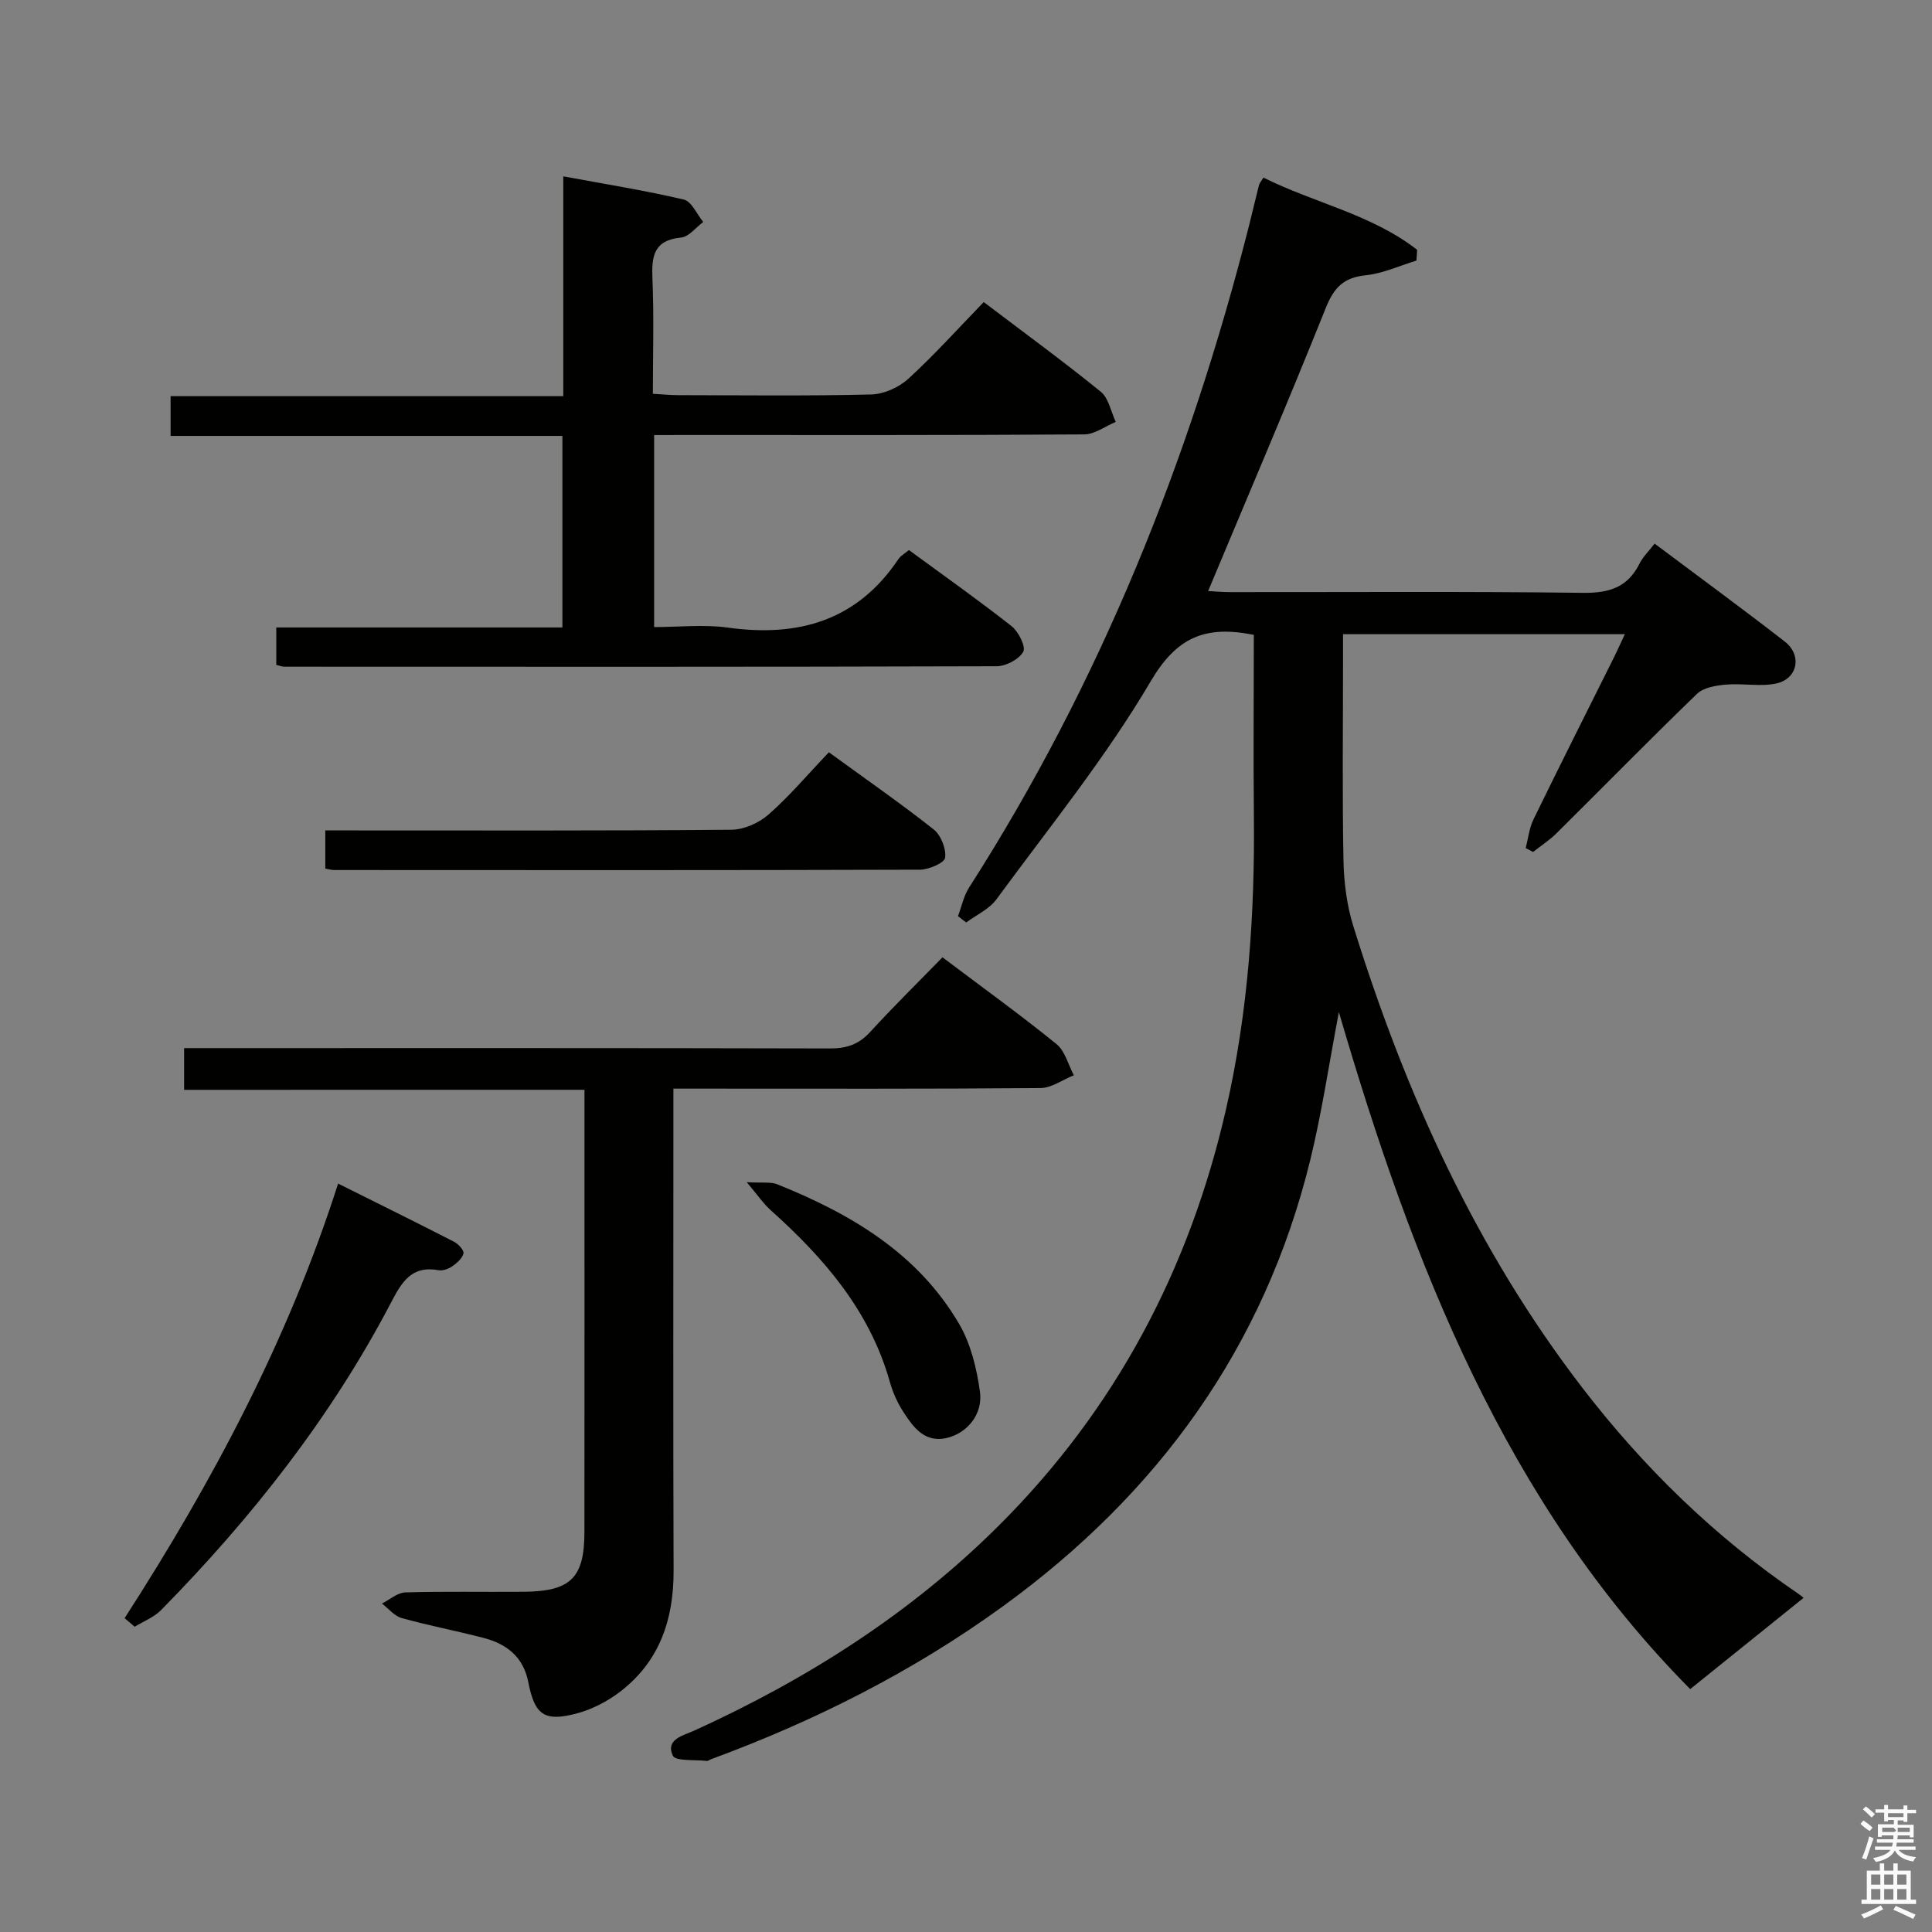 <svg enable-background="new 0 0 400 400" viewBox="0 0 400 400" xmlns="http://www.w3.org/2000/svg"><rect x="0" y="0" width="400" height="400" fill="#808080" stroke="none"/><path d="m385.2 377.6.6-.7c.6.4 1.3.9 1.9 1.5l-.6.7c-.8-.5-1.4-1-1.9-1.5zm.3 7.1c.6-1.4 1.1-2.9 1.5-4.5.3.1.6.3.9.4-.5 1.4-1 2.9-1.5 4.4zm.2-10.1.6-.6c.7.5 1.3 1.1 1.9 1.6l-.7.7c-.6-.6-1.2-1.2-1.8-1.7zm8.4-.8h.8v.9h1.8v.7h-1.8v1.8h-.8v-.3h-1.2v.9h3.3v2.6h-.8v-.4h-2.5c0 .3 0 .6-.1.8h3.4v.7h-3.5c0 .3-.1.6-.1.8h4v.7h-3.5c.7.9 1.9 1.3 3.6 1.5-.2.2-.4.5-.6.9-1.9-.3-3.2-1.1-3.8-2.3-.5 1.1-1.8 2-3.9 2.4-.2-.3-.4-.5-.6-.8 1.9-.4 3.1-.9 3.6-1.7h-3.2v-.7h3.5c.1-.2.1-.5.2-.8h-3.3v-.7h3.4c0-.2 0-.5 0-.8h-2.4v.3h-.8v-2.6h3.3v-.9h-1.2v.3h-.8v-1.8h-1.8v-.7h1.8v-.9h.8v.9h3.2zm-4.4 5.5h2.4c1-.3 0-.6 0-.9h-2.4zm1.2-3.1h3.2v-.8h-3.2zm4.4 2.2h-2.4v.9h2.5v-.9z" fill="#fafafb"/><path d="m389.2 385.8h.9v1.5h1.9v-1.5h.9v1.5h2.7v6h1.1v.9h-11.3v-.9h1.1v-6h2.7zm.2 8.7.5.8c-1.2.6-2.5 1.3-4 1.9-.2-.3-.3-.6-.6-.8 1.6-.6 3-1.3 4.1-1.9zm-2-4.3h1.9v-2.1h-1.9zm0 3.1h1.9v-2.2h-1.9zm2.7-3.1h1.9v-2.1h-1.9zm0 3.1h1.9v-2.2h-1.9zm2.4 1.3c1.4.6 2.7 1.2 4.1 1.8l-.5.9c-1.5-.7-2.8-1.4-4.1-1.9zm2.2-6.5h-1.9v2.1h1.9zm-1.9 5.2h1.9v-2.2h-1.9z" fill="#fafafb"/><g fill="#010100"><path d="m259.59 131.44c-10.07-2.02-15.96.46-21.36 9.63-9.32 15.83-21.03 30.26-31.94 45.14-1.49 2.03-4.14 3.21-6.25 4.78-.57-.44-1.13-.87-1.7-1.31.75-1.99 1.18-4.19 2.31-5.94 27.15-42.42 45.63-88.49 57.98-137.15.69-2.74 1.32-5.49 2.02-8.23.12-.45.48-.84.93-1.59 10.51 5.25 22.42 7.61 31.83 14.96-.05.74-.1 1.48-.15 2.22-3.49 1.06-6.93 2.67-10.5 3.04-4.55.47-6.57 2.52-8.26 6.74-7.83 19.55-16.12 38.91-24.37 58.64 1.07.05 2.82.22 4.57.22 24.33.02 48.67-.16 72.99.15 5.41.07 9.27-1.08 11.75-6.04.72-1.43 1.95-2.61 3.13-4.15 9.15 6.86 18.14 13.44 26.94 20.27 3.66 2.84 2.69 7.76-1.81 8.7-3.32.69-6.92-.09-10.36.22-2.06.18-4.62.59-5.99 1.91-9.83 9.49-19.39 19.26-29.1 28.88-1.46 1.44-3.22 2.58-4.84 3.86-.51-.27-1.02-.54-1.54-.81.53-1.99.74-4.13 1.63-5.95 5.46-11.21 11.08-22.34 16.64-33.5.72-1.46 1.39-2.95 2.27-4.83-19.54 0-38.6 0-58.35 0v5.33c0 13.83-.17 27.67.09 41.5.09 4.57.69 9.3 2.05 13.65 10.69 34.37 25.33 66.83 47.42 95.56 12.68 16.49 27.41 30.84 44.63 42.58.67.46 1.3 1 1.16.9-7.6 6.12-15.24 12.27-23.47 18.89-38.15-38.49-57.48-87.95-72.74-140.17-2.04 10.7-3.52 20.79-5.93 30.65-9.52 38.83-31.58 69.13-63.7 92.43-18.57 13.47-38.85 23.68-60.33 31.6-.31.11-.63.39-.92.36-2.44-.29-6.47.1-7.02-1.09-1.57-3.42 2.2-4.17 4.46-5.2 23.37-10.64 44.78-24.24 63.02-42.42 24.2-24.11 39.53-53.15 47.09-86.37 4.57-20.06 5.95-40.4 5.73-60.91-.12-12.33-.01-24.63-.01-37.15z"/><path d="m135.43 90.07v39.76c5.12 0 10.29-.58 15.28.11 14.63 2.03 26.77-1.45 35.32-14.22.43-.64 1.21-1.05 2.15-1.84 7.18 5.27 14.37 10.34 21.27 15.77 1.43 1.13 2.99 4.27 2.4 5.3-.9 1.58-3.6 2.99-5.54 2.99-49.15.15-98.3.11-147.45.09-.47 0-.93-.2-1.66-.37 0-2.43 0-4.83 0-7.75h59.24c0-13.39 0-26.28 0-39.66-26.98 0-53.88 0-81.12 0 0-2.88 0-5.28 0-8.23h81.3c0-15.22 0-29.94 0-45.51 8.85 1.64 16.97 2.93 24.96 4.81 1.61.38 2.69 3.03 4.02 4.63-1.52 1.13-2.97 3.08-4.58 3.23-5.67.54-6.14 3.85-5.94 8.52.33 7.79.09 15.6.09 23.83 2.02.11 3.62.28 5.22.28 13.33.02 26.66.19 39.98-.14 2.62-.06 5.73-1.46 7.69-3.25 5.38-4.92 10.27-10.37 15.61-15.88 8.46 6.42 16.51 12.29 24.23 18.56 1.64 1.34 2.1 4.13 3.11 6.25-2.18.9-4.35 2.57-6.53 2.59-27.49.18-54.98.12-82.47.12-1.99.01-3.98.01-6.58.01z"/><path d="m38.12 225.64c0-3.28 0-5.58 0-8.64h5.77c42.64 0 85.28-.04 127.93.07 3.43.01 5.95-.81 8.3-3.37 4.81-5.26 9.91-10.26 15.01-15.5 8.28 6.24 16.11 11.89 23.59 17.95 1.78 1.44 2.44 4.28 3.61 6.47-2.3.92-4.6 2.63-6.91 2.65-23.15.2-46.31.12-69.46.12-1.96 0-3.92 0-6.54 0v6.38c0 31.15-.07 62.3.04 93.45.03 10.06-2.89 18.73-11.02 24.99-2.68 2.06-5.95 3.75-9.21 4.59-6.55 1.69-8.54.23-9.84-6.49-1.03-5.3-4.51-7.96-9.31-9.21-5.62-1.46-11.33-2.54-16.92-4.1-1.52-.42-2.73-1.97-4.08-3 1.61-.81 3.2-2.26 4.84-2.31 8.15-.24 16.32-.06 24.48-.13 9.78-.08 12.59-2.87 12.6-12.41.02-28.98.01-57.97.01-86.95 0-1.32 0-2.64 0-4.57-27.64.01-55.01.01-82.89.01z"/><path d="m25.8 335.02c18.18-28.2 33.85-57.61 44.2-89.97 8.35 4.16 16.21 8.04 24.02 12.05.88.45 2.09 1.78 1.94 2.4-.25 1.04-1.37 2.01-2.35 2.69-.77.53-1.94.95-2.82.79-5.6-1.01-7.61 2.45-9.85 6.74-12.43 23.75-28.86 44.58-47.6 63.64-1.47 1.49-3.62 2.31-5.46 3.44-.7-.59-1.39-1.19-2.08-1.78z"/><path d="m171.61 155.75c7.83 5.7 14.93 10.62 21.69 15.97 1.51 1.19 2.62 4 2.38 5.86-.14 1.07-3.37 2.47-5.21 2.48-40.45.13-80.89.09-121.34.07-.48 0-.96-.15-1.78-.29 0-2.39 0-4.8 0-7.91h5.18c26.3 0 52.6.09 78.9-.14 2.61-.02 5.72-1.41 7.71-3.17 4.34-3.82 8.11-8.3 12.47-12.87z"/><path d="m154.6 244.76c3.2.19 4.93-.12 6.31.43 15.24 6.12 29.1 14.28 37.66 28.9 2.42 4.13 3.65 9.24 4.32 14.05.65 4.72-2.74 8.69-7.02 9.61-4.42.94-6.73-2.19-8.74-5.27-1.26-1.92-2.26-4.11-2.88-6.31-4.13-14.73-13.61-25.68-24.66-35.59-1.51-1.34-2.66-3.07-4.99-5.82z"/></g></svg>